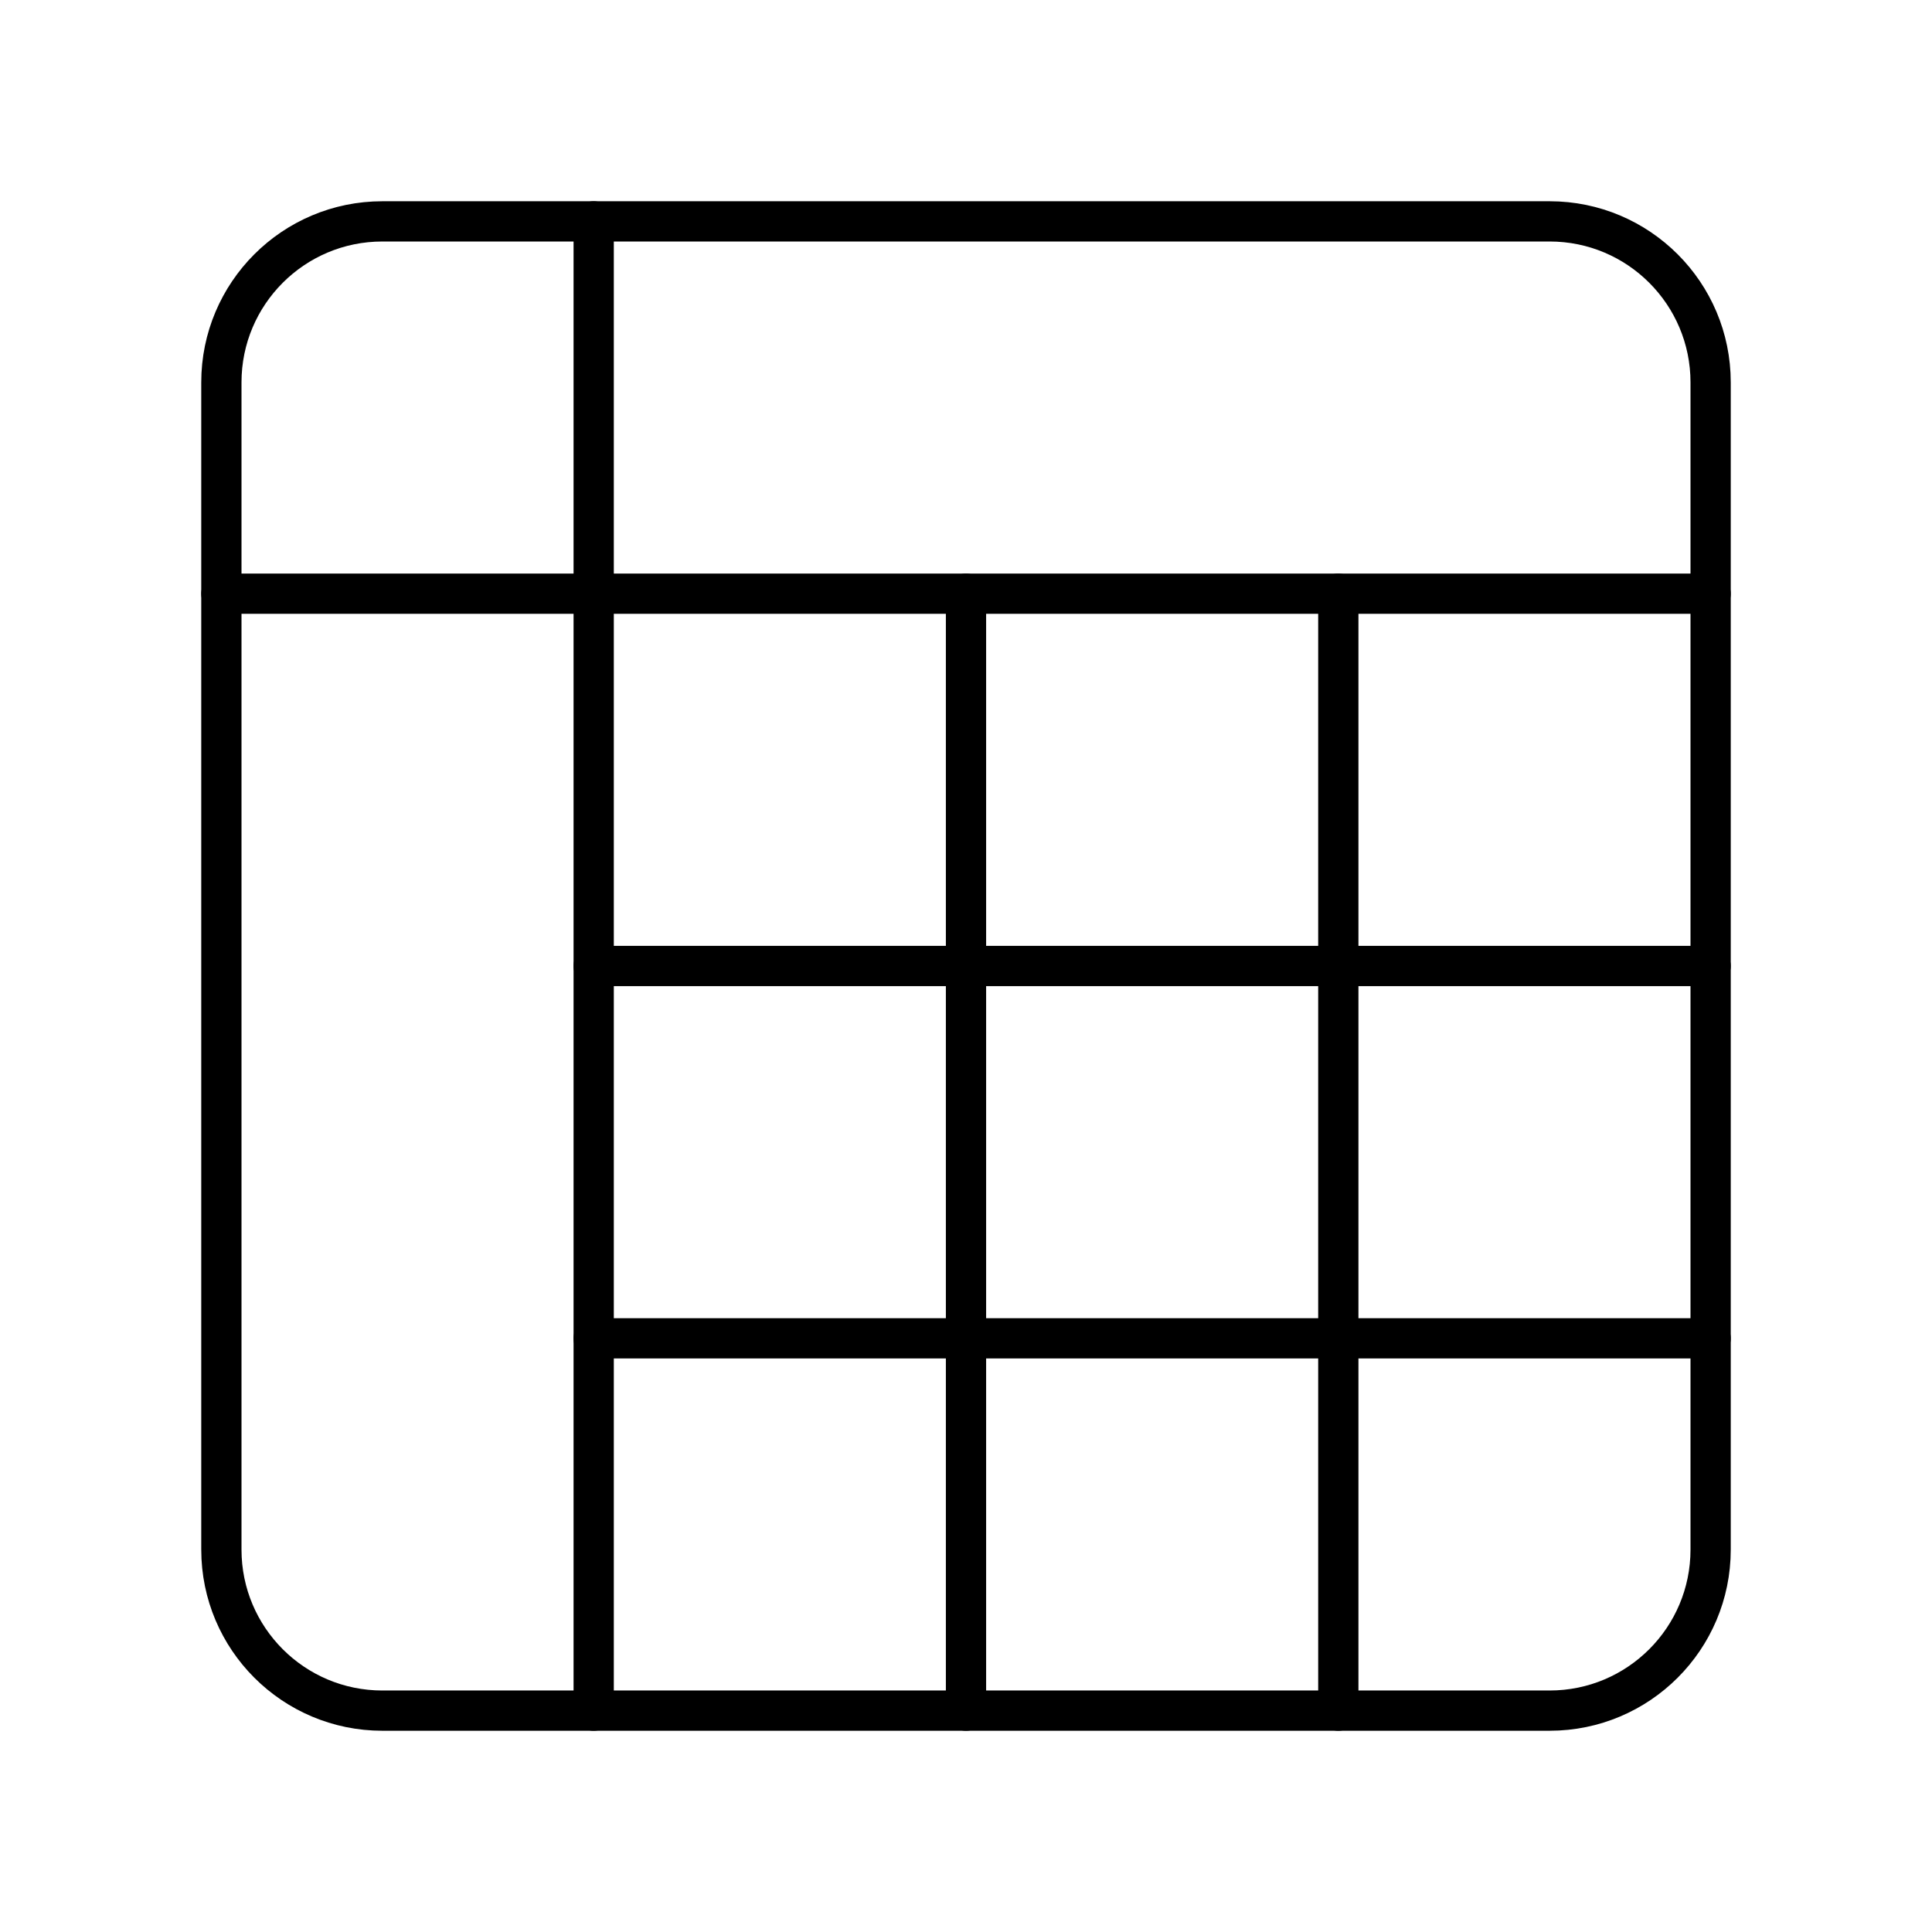 <?xml version="1.0" encoding="UTF-8"?><svg id="a" xmlns="http://www.w3.org/2000/svg" viewBox="0 0 48 48"><defs><style>.b{fill:none;stroke:#000;stroke-linecap:round;stroke-linejoin:round;}</style></defs><path class="b" d="M14.75,5.5v37"/><path class="b" d="M5.5,14.75h37"/><path class="b" d="M24,14.75v27.75"/><path class="b" d="M33.25,14.75v27.75"/><path class="b" d="M14.75,24h27.75"/><path class="b" d="M14.75,33.25h27.75"/><path class="b" d="M9.5,5.5h29c2.209,0,4,1.791,4,4v29c0,2.209-1.791,4-4,4H9.5c-2.209,0-4-1.791-4-4V9.5c0-2.209,1.791-4,4-4Z"/></svg>